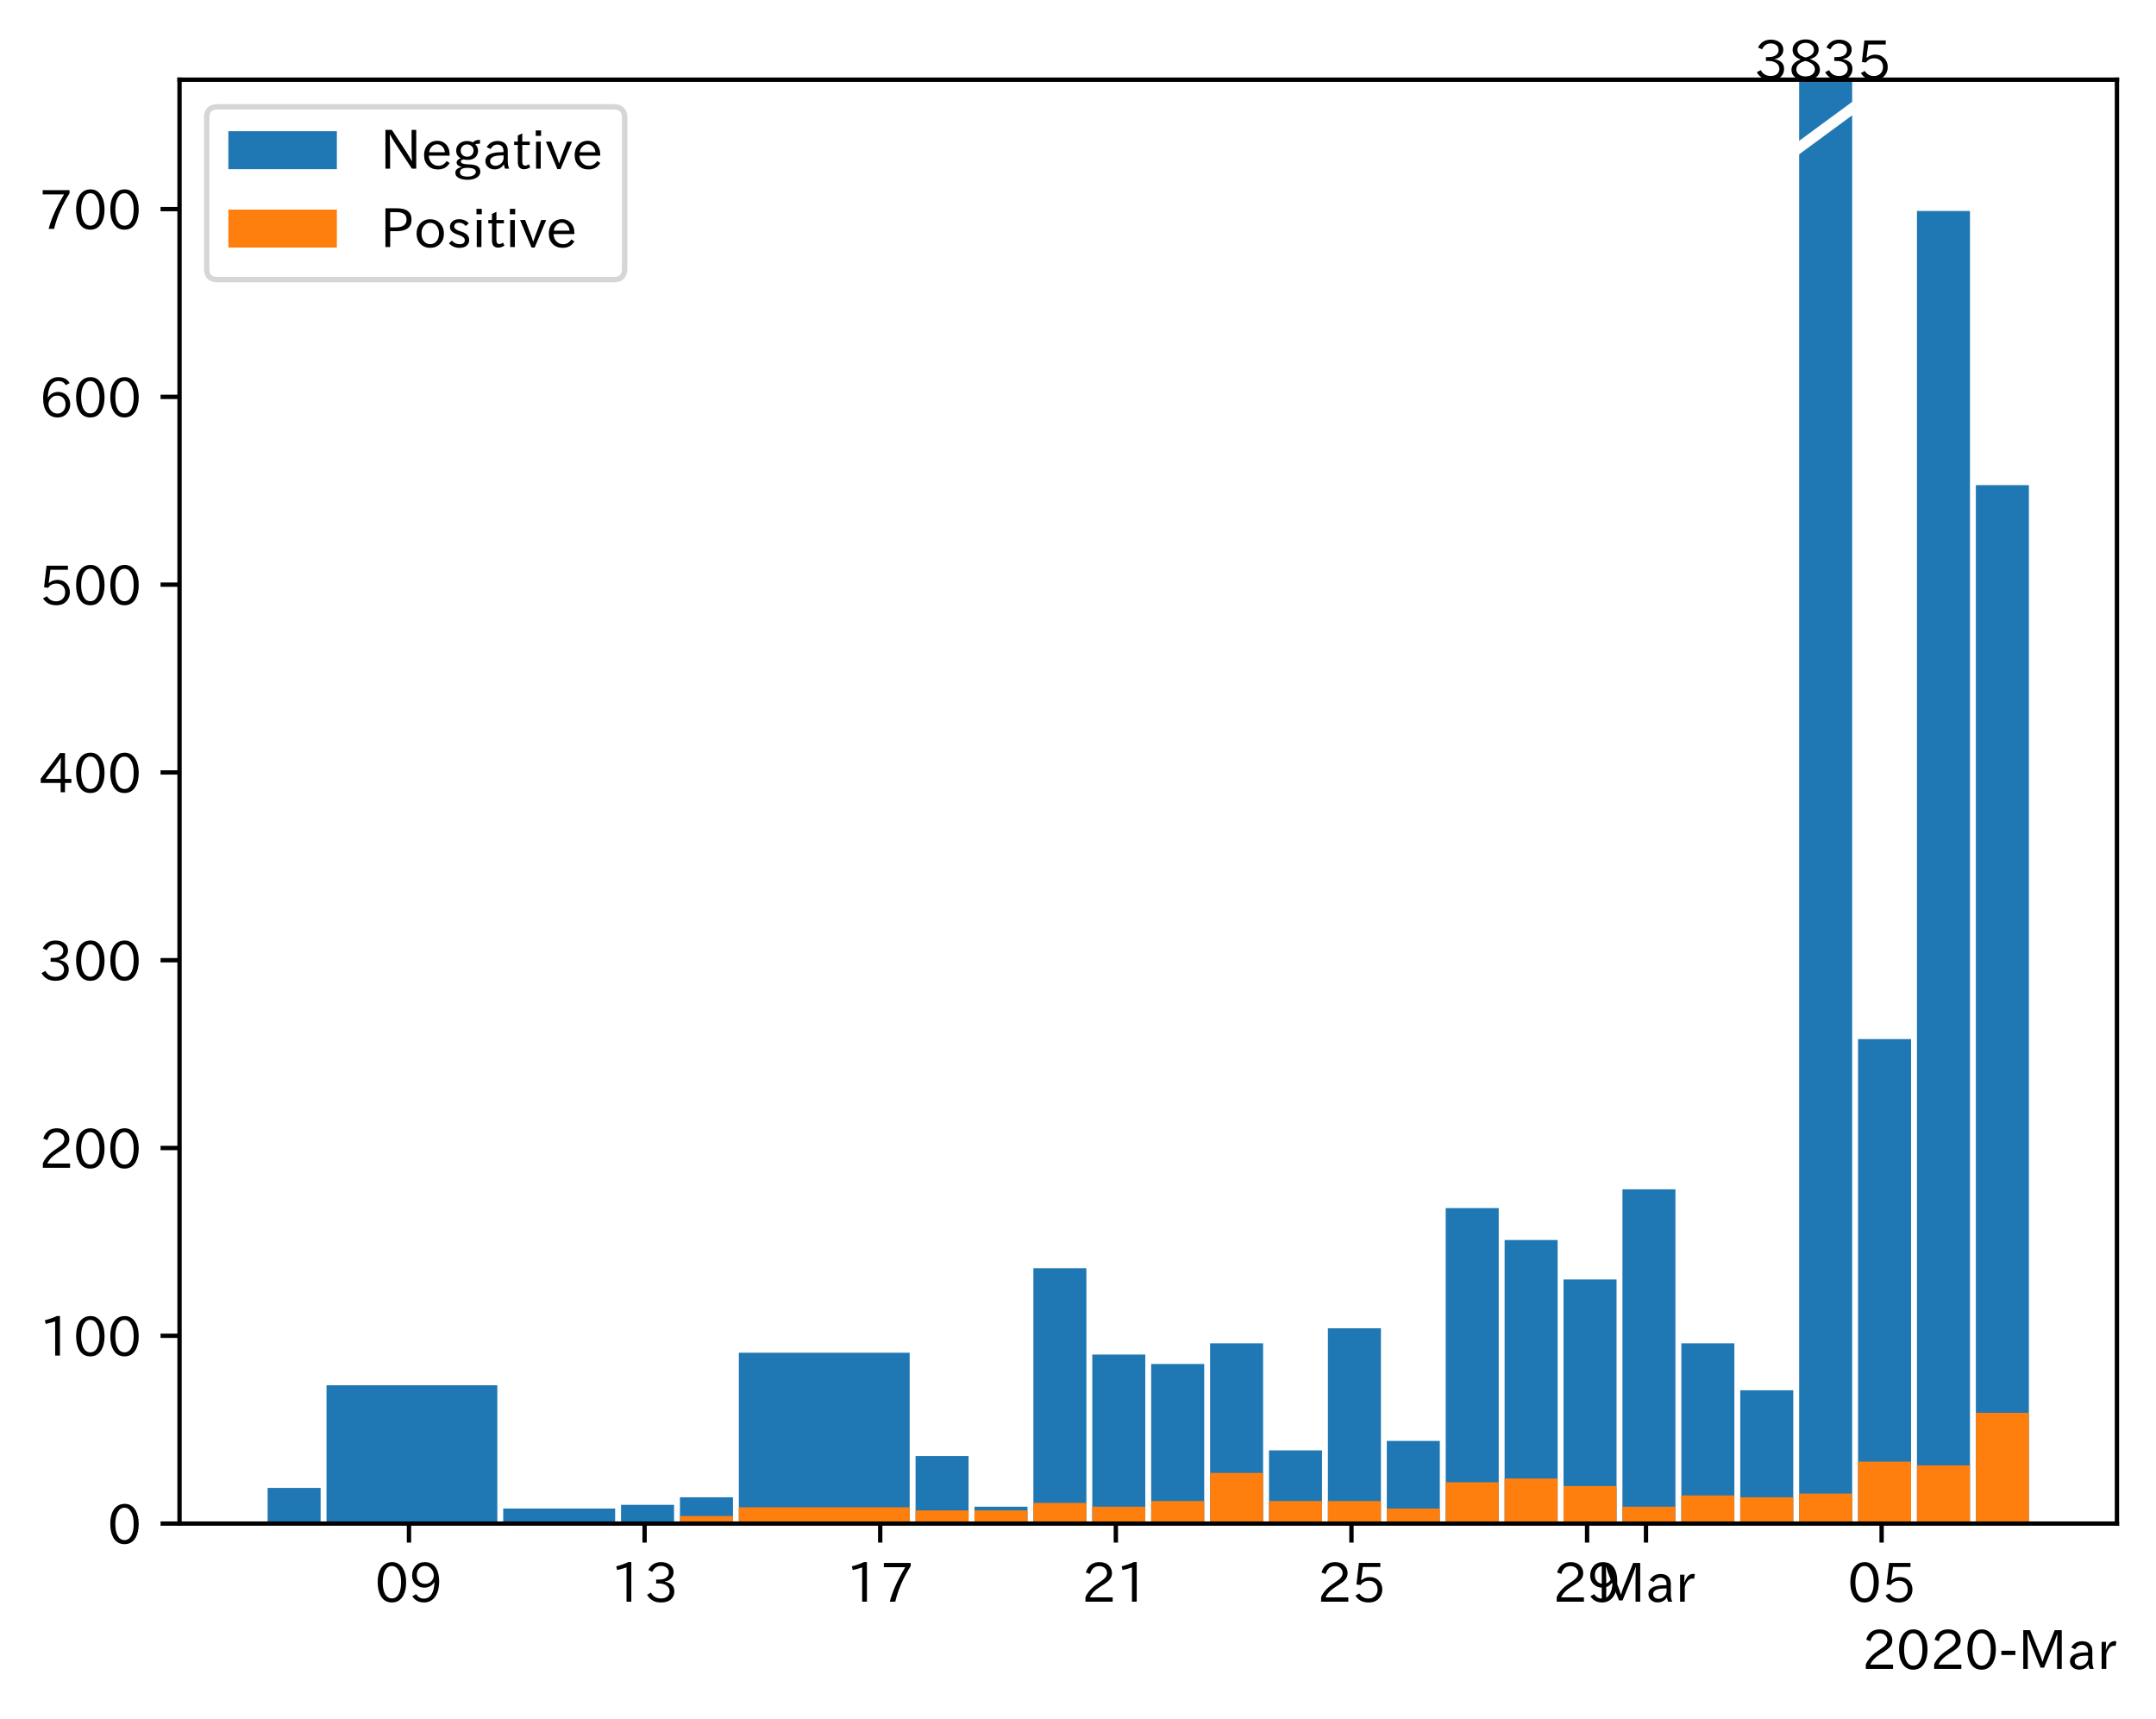 <?xml version="1.0" encoding="utf-8" standalone="no"?>
<!DOCTYPE svg PUBLIC "-//W3C//DTD SVG 1.1//EN"
  "http://www.w3.org/Graphics/SVG/1.1/DTD/svg11.dtd">
<!-- Created with matplotlib (https://matplotlib.org/) -->
<svg height="316.784pt" version="1.1" viewBox="0 0 397.415 316.784" width="397.415pt" xmlns="http://www.w3.org/2000/svg" xmlns:xlink="http://www.w3.org/1999/xlink">
 <defs>
  <style type="text/css">
*{stroke-linecap:butt;stroke-linejoin:round;}
  </style>
 </defs>
 <g id="figure_1">
  <g id="patch_1">
   <path d="M 0 316.784 
L 397.415 316.784 
L 397.415 0 
L 0 0 
z
" style="fill:#ffffff;"/>
  </g>
  <g id="axes_1">
   <g id="patch_2">
    <path d="M 33.095 280.803 
L 390.215 280.803 
L 390.215 14.691 
L 33.095 14.691 
z
" style="fill:#ffffff;"/>
   </g>
   <g id="patch_3">
    <path clip-path="url(#p454471a50b)" d="z
" style="fill:#1f77b4;"/>
   </g>
   <g id="patch_4">
    <path clip-path="url(#p454471a50b)" d="M 59.1 280.803 
L 49.328 280.803 
L 49.328 274.227 
L 59.1 274.227 
z
" style="fill:#1f77b4;"/>
   </g>
   <g id="patch_5">
    <path clip-path="url(#p454471a50b)" d="M 91.674 280.803 
L 60.186 280.803 
L 60.186 255.307 
L 91.674 255.307 
z
" style="fill:#1f77b4;"/>
   </g>
   <g id="patch_6">
    <path clip-path="url(#p454471a50b)" d="M 113.39 280.803 
L 92.76 280.803 
L 92.76 278.034 
L 113.39 278.034 
z
" style="fill:#1f77b4;"/>
   </g>
   <g id="patch_7">
    <path clip-path="url(#p454471a50b)" d="M 124.248 280.803 
L 114.476 280.803 
L 114.476 277.342 
L 124.248 277.342 
z
" style="fill:#1f77b4;"/>
   </g>
   <g id="patch_8">
    <path clip-path="url(#p454471a50b)" d="M 135.106 280.803 
L 125.334 280.803 
L 125.334 275.957 
L 135.106 275.957 
z
" style="fill:#1f77b4;"/>
   </g>
   <g id="patch_9">
    <path clip-path="url(#p454471a50b)" d="M 167.68 280.803 
L 136.192 280.803 
L 136.192 249.308 
L 167.68 249.308 
z
" style="fill:#1f77b4;"/>
   </g>
   <g id="patch_10">
    <path clip-path="url(#p454471a50b)" d="M 178.538 280.803 
L 168.766 280.803 
L 168.766 268.343 
L 178.538 268.343 
z
" style="fill:#1f77b4;"/>
   </g>
   <g id="patch_11">
    <path clip-path="url(#p454471a50b)" d="M 189.396 280.803 
L 179.624 280.803 
L 179.624 277.688 
L 189.396 277.688 
z
" style="fill:#1f77b4;"/>
   </g>
   <g id="patch_12">
    <path clip-path="url(#p454471a50b)" d="M 200.254 280.803 
L 190.482 280.803 
L 190.482 233.734 
L 200.254 233.734 
z
" style="fill:#1f77b4;"/>
   </g>
   <g id="patch_13">
    <path clip-path="url(#p454471a50b)" d="M 211.112 280.803 
L 201.34 280.803 
L 201.34 249.654 
L 211.112 249.654 
z
" style="fill:#1f77b4;"/>
   </g>
   <g id="patch_14">
    <path clip-path="url(#p454471a50b)" d="M 221.97 280.803 
L 212.198 280.803 
L 212.198 251.385 
L 221.97 251.385 
z
" style="fill:#1f77b4;"/>
   </g>
   <g id="patch_15">
    <path clip-path="url(#p454471a50b)" d="M 232.828 280.803 
L 223.056 280.803 
L 223.056 247.578 
L 232.828 247.578 
z
" style="fill:#1f77b4;"/>
   </g>
   <g id="patch_16">
    <path clip-path="url(#p454471a50b)" d="M 243.686 280.803 
L 233.914 280.803 
L 233.914 267.305 
L 243.686 267.305 
z
" style="fill:#1f77b4;"/>
   </g>
   <g id="patch_17">
    <path clip-path="url(#p454471a50b)" d="M 254.544 280.803 
L 244.772 280.803 
L 244.772 244.809 
L 254.544 244.809 
z
" style="fill:#1f77b4;"/>
   </g>
   <g id="patch_18">
    <path clip-path="url(#p454471a50b)" d="M 265.402 280.803 
L 255.63 280.803 
L 255.63 265.574 
L 265.402 265.574 
z
" style="fill:#1f77b4;"/>
   </g>
   <g id="patch_19">
    <path clip-path="url(#p454471a50b)" d="M 276.26 280.803 
L 266.488 280.803 
L 266.488 222.659 
L 276.26 222.659 
z
" style="fill:#1f77b4;"/>
   </g>
   <g id="patch_20">
    <path clip-path="url(#p454471a50b)" d="M 287.118 280.803 
L 277.346 280.803 
L 277.346 228.542 
L 287.118 228.542 
z
" style="fill:#1f77b4;"/>
   </g>
   <g id="patch_21">
    <path clip-path="url(#p454471a50b)" d="M 297.977 280.803 
L 288.204 280.803 
L 288.204 235.81 
L 297.977 235.81 
z
" style="fill:#1f77b4;"/>
   </g>
   <g id="patch_22">
    <path clip-path="url(#p454471a50b)" d="M 308.835 280.803 
L 299.062 280.803 
L 299.062 219.198 
L 308.835 219.198 
z
" style="fill:#1f77b4;"/>
   </g>
   <g id="patch_23">
    <path clip-path="url(#p454471a50b)" d="M 319.693 280.803 
L 309.92 280.803 
L 309.92 247.578 
L 319.693 247.578 
z
" style="fill:#1f77b4;"/>
   </g>
   <g id="patch_24">
    <path clip-path="url(#p454471a50b)" d="M 330.551 280.803 
L 320.778 280.803 
L 320.778 256.23 
L 330.551 256.23 
z
" style="fill:#1f77b4;"/>
   </g>
   <g id="patch_25">
    <path clip-path="url(#p454471a50b)" d="M 341.409 280.803 
L 331.636 280.803 
L 331.636 -1046.469 
L 341.409 -1046.469 
z
" style="fill:#1f77b4;"/>
   </g>
   <g id="patch_26">
    <path clip-path="url(#p454471a50b)" d="M 352.267 280.803 
L 342.494 280.803 
L 342.494 191.51 
L 352.267 191.51 
z
" style="fill:#1f77b4;"/>
   </g>
   <g id="patch_27">
    <path clip-path="url(#p454471a50b)" d="M 363.125 280.803 
L 353.352 280.803 
L 353.352 38.883 
L 363.125 38.883 
z
" style="fill:#1f77b4;"/>
   </g>
   <g id="patch_28">
    <path clip-path="url(#p454471a50b)" d="M 373.983 280.803 
L 364.21 280.803 
L 364.21 89.412 
L 373.983 89.412 
z
" style="fill:#1f77b4;"/>
   </g>
   <g id="patch_29">
    <path clip-path="url(#p454471a50b)" d="z
" style="fill:#ff7f0e;"/>
   </g>
   <g id="patch_30">
    <path clip-path="url(#p454471a50b)" d="M 59.1 280.803 
L 49.328 280.803 
L 49.328 280.803 
L 59.1 280.803 
z
" style="fill:#ff7f0e;"/>
   </g>
   <g id="patch_31">
    <path clip-path="url(#p454471a50b)" d="M 91.674 280.803 
L 60.186 280.803 
L 60.186 280.687 
L 91.674 280.687 
z
" style="fill:#ff7f0e;"/>
   </g>
   <g id="patch_32">
    <path clip-path="url(#p454471a50b)" d="M 113.39 280.803 
L 92.76 280.803 
L 92.76 280.457 
L 113.39 280.457 
z
" style="fill:#ff7f0e;"/>
   </g>
   <g id="patch_33">
    <path clip-path="url(#p454471a50b)" d="M 124.248 280.803 
L 114.476 280.803 
L 114.476 280.457 
L 124.248 280.457 
z
" style="fill:#ff7f0e;"/>
   </g>
   <g id="patch_34">
    <path clip-path="url(#p454471a50b)" d="M 135.106 280.803 
L 125.334 280.803 
L 125.334 279.418 
L 135.106 279.418 
z
" style="fill:#ff7f0e;"/>
   </g>
   <g id="patch_35">
    <path clip-path="url(#p454471a50b)" d="M 167.68 280.803 
L 136.192 280.803 
L 136.192 277.803 
L 167.68 277.803 
z
" style="fill:#ff7f0e;"/>
   </g>
   <g id="patch_36">
    <path clip-path="url(#p454471a50b)" d="M 178.538 280.803 
L 168.766 280.803 
L 168.766 278.38 
L 178.538 278.38 
z
" style="fill:#ff7f0e;"/>
   </g>
   <g id="patch_37">
    <path clip-path="url(#p454471a50b)" d="M 189.396 280.803 
L 179.624 280.803 
L 179.624 278.38 
L 189.396 278.38 
z
" style="fill:#ff7f0e;"/>
   </g>
   <g id="patch_38">
    <path clip-path="url(#p454471a50b)" d="M 200.254 280.803 
L 190.482 280.803 
L 190.482 276.996 
L 200.254 276.996 
z
" style="fill:#ff7f0e;"/>
   </g>
   <g id="patch_39">
    <path clip-path="url(#p454471a50b)" d="M 211.112 280.803 
L 201.34 280.803 
L 201.34 277.688 
L 211.112 277.688 
z
" style="fill:#ff7f0e;"/>
   </g>
   <g id="patch_40">
    <path clip-path="url(#p454471a50b)" d="M 221.97 280.803 
L 212.198 280.803 
L 212.198 276.649 
L 221.97 276.649 
z
" style="fill:#ff7f0e;"/>
   </g>
   <g id="patch_41">
    <path clip-path="url(#p454471a50b)" d="M 232.828 280.803 
L 223.056 280.803 
L 223.056 271.458 
L 232.828 271.458 
z
" style="fill:#ff7f0e;"/>
   </g>
   <g id="patch_42">
    <path clip-path="url(#p454471a50b)" d="M 243.686 280.803 
L 233.914 280.803 
L 233.914 276.649 
L 243.686 276.649 
z
" style="fill:#ff7f0e;"/>
   </g>
   <g id="patch_43">
    <path clip-path="url(#p454471a50b)" d="M 254.544 280.803 
L 244.772 280.803 
L 244.772 276.649 
L 254.544 276.649 
z
" style="fill:#ff7f0e;"/>
   </g>
   <g id="patch_44">
    <path clip-path="url(#p454471a50b)" d="M 265.402 280.803 
L 255.63 280.803 
L 255.63 278.034 
L 265.402 278.034 
z
" style="fill:#ff7f0e;"/>
   </g>
   <g id="patch_45">
    <path clip-path="url(#p454471a50b)" d="M 276.26 280.803 
L 266.488 280.803 
L 266.488 273.189 
L 276.26 273.189 
z
" style="fill:#ff7f0e;"/>
   </g>
   <g id="patch_46">
    <path clip-path="url(#p454471a50b)" d="M 287.118 280.803 
L 277.346 280.803 
L 277.346 272.496 
L 287.118 272.496 
z
" style="fill:#ff7f0e;"/>
   </g>
   <g id="patch_47">
    <path clip-path="url(#p454471a50b)" d="M 297.977 280.803 
L 288.204 280.803 
L 288.204 273.881 
L 297.977 273.881 
z
" style="fill:#ff7f0e;"/>
   </g>
   <g id="patch_48">
    <path clip-path="url(#p454471a50b)" d="M 308.835 280.803 
L 299.062 280.803 
L 299.062 277.688 
L 308.835 277.688 
z
" style="fill:#ff7f0e;"/>
   </g>
   <g id="patch_49">
    <path clip-path="url(#p454471a50b)" d="M 319.693 280.803 
L 309.92 280.803 
L 309.92 275.611 
L 319.693 275.611 
z
" style="fill:#ff7f0e;"/>
   </g>
   <g id="patch_50">
    <path clip-path="url(#p454471a50b)" d="M 330.551 280.803 
L 320.778 280.803 
L 320.778 275.957 
L 330.551 275.957 
z
" style="fill:#ff7f0e;"/>
   </g>
   <g id="patch_51">
    <path clip-path="url(#p454471a50b)" d="M 341.409 280.803 
L 331.636 280.803 
L 331.636 275.265 
L 341.409 275.265 
z
" style="fill:#ff7f0e;"/>
   </g>
   <g id="patch_52">
    <path clip-path="url(#p454471a50b)" d="M 352.267 280.803 
L 342.494 280.803 
L 342.494 269.382 
L 352.267 269.382 
z
" style="fill:#ff7f0e;"/>
   </g>
   <g id="patch_53">
    <path clip-path="url(#p454471a50b)" d="M 363.125 280.803 
L 353.352 280.803 
L 353.352 270.074 
L 363.125 270.074 
z
" style="fill:#ff7f0e;"/>
   </g>
   <g id="patch_54">
    <path clip-path="url(#p454471a50b)" d="M 373.983 280.803 
L 364.21 280.803 
L 364.21 260.383 
L 373.983 260.383 
z
" style="fill:#ff7f0e;"/>
   </g>
   <g id="matplotlib.axis_1">
    <g id="xtick_1">
     <g id="line2d_1">
      <defs>
       <path d="M 0 0 
L 0 3.5 
" id="me09733671f" style="stroke:#000000;stroke-width:0.8;"/>
      </defs>
      <g>
       <use style="stroke:#000000;stroke-width:0.8;" x="75.387" xlink:href="#me09733671f" y="280.803"/>
      </g>
     </g>
     <g id="text_1">
      <!-- 09 -->
      <defs>
       <path d="M 31.844 73.828 
Q 45.016 73.828 52.094 61.625 
Q 57.719 51.953 57.719 36.625 
Q 57.719 21.438 52.094 11.578 
Q 45.125 -0.484 31.5 -0.484 
Q 17.922 -0.484 10.938 11.578 
Q 5.328 21.438 5.328 36.719 
Q 5.328 58.016 15.625 67.719 
Q 22.172 73.828 31.844 73.828 
z
M 31.5 66.656 
Q 23.688 66.656 19.188 58.734 
Q 14.594 50.734 14.594 36.625 
Q 14.594 22.75 19.094 14.797 
Q 23.641 6.984 31.5 6.984 
Q 40.922 6.984 45.453 18.016 
Q 48.438 25.344 48.438 37.109 
Q 48.438 50.875 43.844 58.734 
Q 39.203 66.656 31.5 66.656 
z
" id="IPAexGothic-48"/>
       <path d="M 46.625 36.812 
Q 39.75 26.812 28.328 26.812 
Q 19.578 26.812 13.234 32.125 
Q 5.719 38.422 5.719 49.422 
Q 5.719 59.578 12.016 66.656 
Q 18.453 73.828 29.203 73.828 
Q 43.75 73.828 50.641 61.719 
Q 55.609 52.781 55.609 38.625 
Q 55.609 19.531 47.516 9.188 
Q 39.891 -0.484 27.641 -0.484 
Q 13.422 -0.484 6.109 10.984 
L 13.328 14.891 
Q 18.062 6.688 27.391 6.688 
Q 45.656 6.688 47.016 36.812 
z
M 29.5 66.844 
Q 22.656 66.844 18.312 61.719 
Q 14.406 57.078 14.406 50 
Q 14.406 42.828 18.109 38.719 
Q 22.406 33.797 29.781 33.797 
Q 37.984 33.797 42.625 40.188 
Q 45.703 44.484 45.703 49.516 
Q 45.703 55.516 42.094 60.359 
Q 37.109 66.844 29.5 66.844 
z
" id="IPAexGothic-57"/>
      </defs>
      <g transform="translate(69.089 295.293)scale(0.1 -0.1)">
       <use xlink:href="#IPAexGothic-48"/>
       <use x="62.988" xlink:href="#IPAexGothic-57"/>
      </g>
     </g>
    </g>
    <g id="xtick_2">
     <g id="line2d_2">
      <g>
       <use style="stroke:#000000;stroke-width:0.8;" x="118.819" xlink:href="#me09733671f" y="280.803"/>
      </g>
     </g>
     <g id="text_2">
      <!-- 13 -->
      <defs>
       <path d="M 38.484 0.984 
L 29.688 0.984 
L 29.688 64.109 
Q 21.438 61.281 12.312 59.328 
L 10.688 66.109 
Q 23.734 69.391 32.906 73.922 
L 38.484 73.922 
z
" id="IPAexGothic-49"/>
       <path d="M 37.203 37.797 
Q 54.781 34.625 54.781 19.969 
Q 54.781 11.188 48.875 5.562 
Q 42.328 -0.484 30.375 -0.484 
Q 12.453 -0.484 4.5 13.766 
L 11.812 17.672 
Q 17.328 6.891 30.281 6.891 
Q 37.891 6.891 42.094 10.797 
Q 46.094 14.5 46.094 20.172 
Q 46.094 26.859 40.094 30.906 
Q 34.625 34.578 25.688 34.578 
L 21.297 34.578 
L 21.297 41.703 
L 25.875 41.703 
Q 34.859 41.703 39.594 45.125 
Q 44.672 48.734 44.672 54.828 
Q 44.672 61.469 38.969 64.656 
Q 35.297 66.844 30.172 66.844 
Q 19.344 66.844 14.109 55.906 
L 6.781 59.422 
Q 14.016 73.828 30.281 73.828 
Q 40.578 73.828 46.969 68.656 
Q 53.375 63.578 53.375 55.219 
Q 53.375 47.312 47.172 42.281 
Q 43.172 39.062 37.203 38.188 
z
" id="IPAexGothic-51"/>
      </defs>
      <g transform="translate(112.521 295.293)scale(0.1 -0.1)">
       <use xlink:href="#IPAexGothic-49"/>
       <use x="62.988" xlink:href="#IPAexGothic-51"/>
      </g>
     </g>
    </g>
    <g id="xtick_3">
     <g id="line2d_3">
      <g>
       <use style="stroke:#000000;stroke-width:0.8;" x="162.251" xlink:href="#me09733671f" y="280.803"/>
      </g>
     </g>
     <g id="text_3">
      <!-- 17 -->
      <defs>
       <path d="M 56.203 66.609 
Q 34.969 32.906 27.781 0.984 
L 17.672 0.984 
Q 24.703 28.656 46.094 64.5 
L 6.688 64.5 
L 6.688 72.406 
L 56.203 72.406 
z
" id="IPAexGothic-55"/>
      </defs>
      <g transform="translate(155.953 295.293)scale(0.1 -0.1)">
       <use xlink:href="#IPAexGothic-49"/>
       <use x="62.988" xlink:href="#IPAexGothic-55"/>
      </g>
     </g>
    </g>
    <g id="xtick_4">
     <g id="line2d_4">
      <g>
       <use style="stroke:#000000;stroke-width:0.8;" x="205.683" xlink:href="#me09733671f" y="280.803"/>
      </g>
     </g>
     <g id="text_4">
      <!-- 21 -->
      <defs>
       <path d="M 57.172 0.984 
L 6.984 0.984 
L 6.984 9.281 
Q 12.891 23.047 29.594 34.422 
L 32.375 36.281 
Q 40.922 42.141 43.609 45.406 
Q 46.688 49.266 46.688 53.812 
Q 46.688 58.938 43.062 62.547 
Q 39.062 66.547 32.562 66.547 
Q 19.531 66.547 15.484 52 
L 7.766 54.781 
Q 13.328 73.828 33.062 73.828 
Q 43.844 73.828 50.25 67.438 
Q 55.859 61.672 55.859 53.516 
Q 55.859 47.469 52.25 42.531 
Q 48.922 37.75 36.969 30.281 
L 34.859 29 
Q 19.625 19.578 15.281 8.891 
L 57.172 8.891 
z
" id="IPAexGothic-50"/>
      </defs>
      <g transform="translate(199.385 295.293)scale(0.1 -0.1)">
       <use xlink:href="#IPAexGothic-50"/>
       <use x="62.988" xlink:href="#IPAexGothic-49"/>
      </g>
     </g>
    </g>
    <g id="xtick_5">
     <g id="line2d_5">
      <g>
       <use style="stroke:#000000;stroke-width:0.8;" x="249.115" xlink:href="#me09733671f" y="280.803"/>
      </g>
     </g>
     <g id="text_5">
      <!-- 25 -->
      <defs>
       <path d="M 18.406 40.672 
Q 25.531 46.297 33.938 46.297 
Q 44 46.297 50.641 39.5 
Q 56.844 33.016 56.844 23.391 
Q 56.844 14.656 51.516 8.016 
Q 44.828 -0.484 31.734 -0.484 
Q 14.984 -0.484 7.328 12.25 
L 14.656 16.062 
Q 20.453 6.781 31.453 6.781 
Q 38.531 6.781 43.266 11.188 
Q 48.141 15.828 48.141 23.484 
Q 48.141 30.719 43.844 35.016 
Q 39.359 39.5 32.125 39.5 
Q 21.969 39.5 16.75 31.688 
L 9.234 32.672 
L 13.812 72.406 
L 53.219 72.406 
L 53.219 64.891 
L 20.953 64.891 
L 17.719 40.672 
z
" id="IPAexGothic-53"/>
      </defs>
      <g transform="translate(242.817 295.293)scale(0.1 -0.1)">
       <use xlink:href="#IPAexGothic-50"/>
       <use x="62.988" xlink:href="#IPAexGothic-53"/>
      </g>
     </g>
    </g>
    <g id="xtick_6">
     <g id="line2d_6">
      <g>
       <use style="stroke:#000000;stroke-width:0.8;" x="292.547" xlink:href="#me09733671f" y="280.803"/>
      </g>
     </g>
     <g id="text_6">
      <!-- 29 -->
      <g transform="translate(286.249 295.293)scale(0.1 -0.1)">
       <use xlink:href="#IPAexGothic-50"/>
       <use x="62.988" xlink:href="#IPAexGothic-57"/>
      </g>
     </g>
    </g>
    <g id="xtick_7">
     <g id="line2d_7">
      <g>
       <use style="stroke:#000000;stroke-width:0.8;" x="303.406" xlink:href="#me09733671f" y="280.803"/>
      </g>
     </g>
     <g id="text_7">
      <!-- Mar -->
      <defs>
       <path d="M 80.422 0.984 
L 71.828 0.984 
L 71.828 39.594 
Q 71.828 51.266 72.406 64.594 
L 72.016 64.594 
Q 68.062 53.266 63.531 41.797 
L 47.906 3.266 
L 41.406 3.266 
L 25.641 42.578 
Q 20.75 54.781 17.625 64.703 
L 17.234 64.703 
Q 17.828 48.922 17.828 39.891 
L 17.828 0.984 
L 9.516 0.984 
L 9.516 72.406 
L 22.125 72.406 
L 39.109 30.375 
Q 42.141 23 44.828 14.156 
L 45.125 14.156 
Q 47.312 22.125 50.531 30.172 
L 67.438 72.406 
L 80.422 72.406 
z
" id="IPAexGothic-77"/>
       <path d="M 49.312 0.984 
L 41.75 0.984 
Q 39.984 4.734 39.547 8.688 
L 39.203 8.688 
Q 33.547 -0.391 22.312 -0.391 
Q 14.594 -0.391 9.719 4.5 
Q 5.422 8.797 5.422 14.984 
Q 5.422 30.422 32.031 31.203 
L 38.719 31.391 
L 38.719 33.984 
Q 38.719 39.203 35.75 42.188 
Q 32.625 45.312 27.734 45.312 
Q 19.344 45.312 15.141 37.156 
L 7.719 40.578 
Q 14.656 52 27.938 52 
Q 37.109 52 42.047 46.875 
Q 46.625 42.281 46.625 33.891 
L 46.625 15.578 
Q 46.625 6.25 49.312 0.984 
z
M 38.922 25.391 
L 33.453 25.297 
Q 14.109 24.859 14.109 14.891 
Q 14.109 11.375 16.406 9.078 
Q 19.234 6.297 23.828 6.297 
Q 30.219 6.297 34.906 10.984 
Q 38.922 15.141 38.922 21 
z
" id="IPAexGothic-97"/>
       <path d="M 36.078 51.812 
L 34.578 43.266 
Q 32.906 43.609 31.594 43.609 
Q 25.828 43.609 22.078 38.188 
Q 17.391 31.344 17.391 26.172 
L 17.391 0.984 
L 8.797 0.984 
L 8.797 50.781 
L 16.891 50.781 
L 16.5 35.984 
L 16.703 35.984 
Q 22.219 52.203 32.766 52.203 
Q 34.469 52.203 36.078 51.812 
z
" id="IPAexGothic-114"/>
      </defs>
      <g transform="translate(294.296 295.293)scale(0.1 -0.1)">
       <use xlink:href="#IPAexGothic-77"/>
       <use x="90.186" xlink:href="#IPAexGothic-97"/>
       <use x="145.166" xlink:href="#IPAexGothic-114"/>
      </g>
     </g>
    </g>
    <g id="xtick_8">
     <g id="line2d_8">
      <g>
       <use style="stroke:#000000;stroke-width:0.8;" x="346.838" xlink:href="#me09733671f" y="280.803"/>
      </g>
     </g>
     <g id="text_8">
      <!-- 05 -->
      <g transform="translate(340.539 295.293)scale(0.1 -0.1)">
       <use xlink:href="#IPAexGothic-48"/>
       <use x="62.988" xlink:href="#IPAexGothic-53"/>
      </g>
     </g>
    </g>
    <g id="text_9">
     <!-- 2020-Mar -->
     <defs>
      <path d="M 30.766 26.609 
L 4.984 26.609 
L 4.984 34.422 
L 30.766 34.422 
z
" id="IPAexGothic-45"/>
     </defs>
     <g transform="translate(343.223 307.684)scale(0.1 -0.1)">
      <use xlink:href="#IPAexGothic-50"/>
      <use x="62.988" xlink:href="#IPAexGothic-48"/>
      <use x="125.977" xlink:href="#IPAexGothic-50"/>
      <use x="188.965" xlink:href="#IPAexGothic-48"/>
      <use x="251.953" xlink:href="#IPAexGothic-45"/>
      <use x="287.744" xlink:href="#IPAexGothic-77"/>
      <use x="377.93" xlink:href="#IPAexGothic-97"/>
      <use x="432.91" xlink:href="#IPAexGothic-114"/>
     </g>
    </g>
   </g>
   <g id="matplotlib.axis_2">
    <g id="ytick_1">
     <g id="line2d_9">
      <defs>
       <path d="M 0 0 
L -3.5 0 
" id="mbea8839108" style="stroke:#000000;stroke-width:0.8;"/>
      </defs>
      <g>
       <use style="stroke:#000000;stroke-width:0.8;" x="33.095" xlink:href="#mbea8839108" y="280.803"/>
      </g>
     </g>
     <g id="text_10">
      <!-- 0 -->
      <g transform="translate(19.797 284.548)scale(0.1 -0.1)">
       <use xlink:href="#IPAexGothic-48"/>
      </g>
     </g>
    </g>
    <g id="ytick_2">
     <g id="line2d_10">
      <g>
       <use style="stroke:#000000;stroke-width:0.8;" x="33.095" xlink:href="#mbea8839108" y="246.193"/>
      </g>
     </g>
     <g id="text_11">
      <!-- 100 -->
      <g transform="translate(7.2 249.938)scale(0.1 -0.1)">
       <use xlink:href="#IPAexGothic-49"/>
       <use x="62.988" xlink:href="#IPAexGothic-48"/>
       <use x="125.977" xlink:href="#IPAexGothic-48"/>
      </g>
     </g>
    </g>
    <g id="ytick_3">
     <g id="line2d_11">
      <g>
       <use style="stroke:#000000;stroke-width:0.8;" x="33.095" xlink:href="#mbea8839108" y="211.584"/>
      </g>
     </g>
     <g id="text_12">
      <!-- 200 -->
      <g transform="translate(7.2 215.329)scale(0.1 -0.1)">
       <use xlink:href="#IPAexGothic-50"/>
       <use x="62.988" xlink:href="#IPAexGothic-48"/>
       <use x="125.977" xlink:href="#IPAexGothic-48"/>
      </g>
     </g>
    </g>
    <g id="ytick_4">
     <g id="line2d_12">
      <g>
       <use style="stroke:#000000;stroke-width:0.8;" x="33.095" xlink:href="#mbea8839108" y="176.974"/>
      </g>
     </g>
     <g id="text_13">
      <!-- 300 -->
      <g transform="translate(7.2 180.72)scale(0.1 -0.1)">
       <use xlink:href="#IPAexGothic-51"/>
       <use x="62.988" xlink:href="#IPAexGothic-48"/>
       <use x="125.977" xlink:href="#IPAexGothic-48"/>
      </g>
     </g>
    </g>
    <g id="ytick_5">
     <g id="line2d_13">
      <g>
       <use style="stroke:#000000;stroke-width:0.8;" x="33.095" xlink:href="#mbea8839108" y="142.365"/>
      </g>
     </g>
     <g id="text_14">
      <!-- 400 -->
      <defs>
       <path d="M 59.578 18.109 
L 47.797 18.109 
L 47.797 0.984 
L 39.797 0.984 
L 39.797 18.109 
L 3.078 18.109 
L 3.078 26.125 
L 38.375 73.094 
L 47.797 73.094 
L 47.797 25.531 
L 59.578 25.531 
z
M 40.281 64.203 
L 39.984 64.203 
Q 35.594 57.125 31.297 51.312 
L 11.859 25.531 
L 39.797 25.531 
L 39.797 49.125 
Q 39.797 54.391 40.281 64.203 
z
" id="IPAexGothic-52"/>
      </defs>
      <g transform="translate(7.2 146.11)scale(0.1 -0.1)">
       <use xlink:href="#IPAexGothic-52"/>
       <use x="62.988" xlink:href="#IPAexGothic-48"/>
       <use x="125.977" xlink:href="#IPAexGothic-48"/>
      </g>
     </g>
    </g>
    <g id="ytick_6">
     <g id="line2d_14">
      <g>
       <use style="stroke:#000000;stroke-width:0.8;" x="33.095" xlink:href="#mbea8839108" y="107.755"/>
      </g>
     </g>
     <g id="text_15">
      <!-- 500 -->
      <g transform="translate(7.2 111.501)scale(0.1 -0.1)">
       <use xlink:href="#IPAexGothic-53"/>
       <use x="62.988" xlink:href="#IPAexGothic-48"/>
       <use x="125.977" xlink:href="#IPAexGothic-48"/>
      </g>
     </g>
    </g>
    <g id="ytick_7">
     <g id="line2d_15">
      <g>
       <use style="stroke:#000000;stroke-width:0.8;" x="33.095" xlink:href="#mbea8839108" y="73.146"/>
      </g>
     </g>
     <g id="text_16">
      <!-- 600 -->
      <defs>
       <path d="M 16.5 36.375 
Q 23.578 46.578 34.906 46.578 
Q 45.406 46.578 51.812 39.266 
Q 57.422 32.906 57.422 23.781 
Q 57.422 13.812 51.125 6.781 
Q 44.578 -0.484 34.031 -0.484 
Q 21.484 -0.484 14.406 9.078 
Q 7.516 18.406 7.516 34.812 
Q 7.516 53.516 15.828 64.203 
Q 23.344 73.828 35.5 73.828 
Q 49.859 73.828 56.391 62.891 
L 49.219 58.984 
Q 45.219 66.656 35.938 66.656 
Q 17.484 66.656 16.109 36.375 
z
M 33.453 39.797 
Q 26.312 39.797 21.625 34.469 
Q 17.438 29.688 17.438 24.078 
Q 17.438 18.062 21.141 13.188 
Q 26.125 6.688 33.734 6.688 
Q 41.703 6.688 45.953 13.188 
Q 48.828 17.625 48.828 23.484 
Q 48.828 30.375 45.016 34.812 
Q 40.625 39.797 33.453 39.797 
z
" id="IPAexGothic-54"/>
      </defs>
      <g transform="translate(7.2 76.891)scale(0.1 -0.1)">
       <use xlink:href="#IPAexGothic-54"/>
       <use x="62.988" xlink:href="#IPAexGothic-48"/>
       <use x="125.977" xlink:href="#IPAexGothic-48"/>
      </g>
     </g>
    </g>
    <g id="ytick_8">
     <g id="line2d_16">
      <g>
       <use style="stroke:#000000;stroke-width:0.8;" x="33.095" xlink:href="#mbea8839108" y="38.537"/>
      </g>
     </g>
     <g id="text_17">
      <!-- 700 -->
      <g transform="translate(7.2 42.282)scale(0.1 -0.1)">
       <use xlink:href="#IPAexGothic-55"/>
       <use x="62.988" xlink:href="#IPAexGothic-48"/>
       <use x="125.977" xlink:href="#IPAexGothic-48"/>
      </g>
     </g>
    </g>
   </g>
   <g id="line2d_17">
    <path clip-path="url(#p454471a50b)" d="M 330.551 27.996 
L 341.409 20.013 
" style="fill:none;stroke:#ffffff;stroke-linecap:square;stroke-width:2;"/>
   </g>
   <g id="patch_55">
    <path d="M 33.095 280.803 
L 33.095 14.691 
" style="fill:none;stroke:#000000;stroke-linecap:square;stroke-linejoin:miter;stroke-width:0.8;"/>
   </g>
   <g id="patch_56">
    <path d="M 390.215 280.803 
L 390.215 14.691 
" style="fill:none;stroke:#000000;stroke-linecap:square;stroke-linejoin:miter;stroke-width:0.8;"/>
   </g>
   <g id="patch_57">
    <path d="M 33.095 280.803 
L 390.215 280.803 
" style="fill:none;stroke:#000000;stroke-linecap:square;stroke-linejoin:miter;stroke-width:0.8;"/>
   </g>
   <g id="patch_58">
    <path d="M 33.095 14.691 
L 390.215 14.691 
" style="fill:none;stroke:#000000;stroke-linecap:square;stroke-linejoin:miter;stroke-width:0.8;"/>
   </g>
   <g id="text_18">
    <!-- 3835 -->
    <defs>
     <path d="M 39.703 37.891 
Q 57.812 31.734 57.812 18.703 
Q 57.812 8.453 48.438 3.078 
Q 41.609 -0.875 31.5 -0.875 
Q 21.344 -0.875 14.5 3.078 
Q 5.422 8.297 5.422 18.406 
Q 5.422 31.062 22.016 37.203 
L 22.016 37.5 
Q 7.516 42.719 7.516 54.828 
Q 7.516 64.062 15.328 69.625 
Q 21.969 74.312 31.547 74.312 
Q 42.234 74.312 48.922 68.797 
Q 55.516 63.578 55.516 55.719 
Q 55.516 42.281 39.703 38.188 
z
M 31.594 41.016 
Q 46.828 44.625 46.828 55.125 
Q 46.828 61.188 41.797 64.844 
Q 37.703 67.922 31.5 67.922 
Q 25.094 67.922 20.797 64.5 
Q 16.406 60.891 16.406 55.031 
Q 16.406 49.219 21.094 45.703 
Q 23.344 43.891 26.906 42.531 
Q 31 40.875 31.594 41.016 
z
M 30.906 34.516 
Q 14.406 30.172 14.406 19 
Q 14.406 12.109 20.516 8.688 
Q 25.094 6.109 31.391 6.109 
Q 40.234 6.109 45.016 10.891 
Q 48.531 14.406 48.531 19.531 
Q 48.531 24.906 43.656 28.906 
Q 40.766 31.156 36.719 32.812 
Q 31.984 34.719 30.906 34.516 
z
" id="IPAexGothic-56"/>
    </defs>
    <g transform="translate(323.383 14.691)scale(0.1 -0.1)">
     <use xlink:href="#IPAexGothic-51"/>
     <use x="62.988" xlink:href="#IPAexGothic-56"/>
     <use x="125.977" xlink:href="#IPAexGothic-51"/>
     <use x="188.965" xlink:href="#IPAexGothic-53"/>
    </g>
   </g>
   <g id="legend_1">
    <g id="patch_59">
     <path d="M 40.095 51.53 
L 113.142 51.53 
Q 115.142 51.53 115.142 49.53 
L 115.142 21.691 
Q 115.142 19.691 113.142 19.691 
L 40.095 19.691 
Q 38.095 19.691 38.095 21.691 
L 38.095 49.53 
Q 38.095 51.53 40.095 51.53 
z
" style="fill:#ffffff;opacity:0.8;stroke:#cccccc;stroke-linejoin:miter;"/>
    </g>
    <g id="patch_60">
     <path d="M 42.095 31.181 
L 62.095 31.181 
L 62.095 24.181 
L 42.095 24.181 
z
" style="fill:#1f77b4;"/>
    </g>
    <g id="text_19">
     <!-- Negative -->
     <defs>
      <path d="M 66.312 0.984 
L 58.297 0.984 
L 26.516 49.219 
Q 22.906 54.688 17.828 64.016 
L 17.438 64.016 
L 17.625 59.328 
Q 18.109 43.797 18.109 38.578 
L 18.109 0.984 
L 9.516 0.984 
L 9.516 72.406 
L 21.344 72.406 
L 48.641 30.906 
Q 53.953 22.609 58.016 15.094 
L 58.406 15.094 
Q 57.719 29.641 57.719 38.578 
L 57.719 72.406 
L 66.312 72.406 
z
" id="IPAexGothic-78"/>
      <path d="M 13.484 24.906 
Q 13.922 16.266 18.891 11.281 
Q 23.969 6.203 31.203 6.203 
Q 40.719 6.203 46.297 15.094 
L 51.906 11.375 
Q 44.828 -0.484 30.172 -0.484 
Q 19.094 -0.484 11.969 6.594 
Q 4.781 13.812 4.781 25.641 
Q 4.781 38.188 12.312 45.703 
Q 19 52.391 29 52.391 
Q 38.422 52.391 44.781 46.188 
Q 51.906 38.969 51.906 26.906 
L 51.906 24.906 
z
M 43.062 31.203 
Q 42.328 37.984 38.281 41.891 
Q 34.281 45.906 28.812 45.906 
Q 22.469 45.906 17.969 40.484 
Q 14.891 36.812 13.969 31.203 
z
" id="IPAexGothic-101"/>
      <path d="M 20.797 17.969 
Q 15.719 17.531 15.719 14.062 
Q 15.719 9.578 27.547 8.984 
L 33.297 8.688 
Q 51.609 7.766 51.609 -4.594 
Q 51.609 -10.938 45.703 -14.984 
Q 39.359 -19.578 28.031 -19.578 
Q 17.781 -19.578 11.531 -16.062 
Q 5.516 -12.641 5.516 -6.688 
Q 5.516 1.312 16.797 3.859 
L 16.797 4.203 
Q 7.906 6.453 7.906 12.156 
Q 7.906 17.438 15.531 20.266 
Q 7.125 24.609 7.125 34.078 
Q 7.125 41.406 12.016 46.297 
Q 17.625 51.906 27.156 51.906 
Q 33.203 51.906 37.844 49.266 
Q 41.406 53.953 50.922 54.109 
L 50.922 47.078 
Q 44.344 46.922 42.234 45.906 
Q 47.406 40.828 47.406 33.891 
Q 47.406 27 42.719 22.266 
Q 37.5 17.094 28.328 17.094 
Q 24.422 17.094 20.797 17.969 
z
M 27.094 45.609 
Q 22.016 45.609 18.703 42.281 
Q 15.438 39.016 15.438 34.078 
Q 15.438 29.25 18.5 26.312 
Q 21.828 23 27.438 23 
Q 32.719 23 35.891 26.219 
Q 39.109 29.391 39.109 34.422 
Q 39.109 39.016 35.891 42.188 
Q 32.516 45.609 27.094 45.609 
z
M 27.391 2.484 
Q 14.109 2.484 14.109 -5.719 
Q 14.109 -13.672 28.125 -13.672 
Q 37.156 -13.672 41.219 -9.469 
Q 43.312 -7.516 43.312 -4.891 
Q 43.312 2.484 27.391 2.484 
z
" id="IPAexGothic-103"/>
      <path d="M 33.203 3.766 
Q 27.641 -0.094 21.828 -0.094 
Q 10.203 -0.094 10.203 12.984 
L 10.203 44.672 
L 3.422 44.672 
L 3.422 50.781 
L 10.203 50.781 
L 10.203 61.969 
L 18.406 66.062 
L 18.406 50.781 
L 32.234 50.781 
L 32.234 44.672 
L 18.406 44.672 
L 18.406 14.156 
Q 18.406 6.5 23.641 6.5 
Q 27.156 6.5 30.328 9.188 
z
" id="IPAexGothic-116"/>
      <path d="M 18.406 61.375 
L 8.594 61.375 
L 8.594 71.391 
L 18.406 71.391 
z
M 17.781 0.984 
L 9.188 0.984 
L 9.188 50.781 
L 17.781 50.781 
z
" id="IPAexGothic-105"/>
      <path d="M 48.484 50.781 
L 27.297 0.094 
L 21.484 0.094 
L 0.391 50.781 
L 9.812 50.781 
L 20.906 21.688 
L 23.781 13.188 
L 24.516 10.984 
L 24.812 10.984 
Q 25.641 13.812 28.469 21.688 
L 39.312 50.781 
z
" id="IPAexGothic-118"/>
     </defs>
     <g transform="translate(70.095 31.181)scale(0.1 -0.1)">
      <use xlink:href="#IPAexGothic-78"/>
      <use x="75.977" xlink:href="#IPAexGothic-101"/>
      <use x="132.861" xlink:href="#IPAexGothic-103"/>
      <use x="188.379" xlink:href="#IPAexGothic-97"/>
      <use x="243.359" xlink:href="#IPAexGothic-116"/>
      <use x="277.979" xlink:href="#IPAexGothic-105"/>
      <use x="304.98" xlink:href="#IPAexGothic-118"/>
      <use x="353.564" xlink:href="#IPAexGothic-101"/>
     </g>
    </g>
    <g id="patch_61">
     <path d="M 42.095 45.63 
L 62.095 45.63 
L 62.095 38.63 
L 42.095 38.63 
z
" style="fill:#ff7f0e;"/>
    </g>
    <g id="text_20">
     <!-- Positive -->
     <defs>
      <path d="M 9.516 72.406 
L 30.328 72.406 
Q 57.625 72.406 57.625 51.906 
Q 57.625 30.219 29.781 30.219 
L 18.312 30.219 
L 18.312 0.984 
L 9.516 0.984 
z
M 18.312 37.203 
L 28.125 37.203 
Q 48.438 37.203 48.438 51.812 
Q 48.438 65.328 29.594 65.328 
L 18.312 65.328 
z
" id="IPAexGothic-80"/>
      <path d="M 29.984 52.203 
Q 40.531 52.203 47.75 45.125 
Q 55.172 37.703 55.172 25.594 
Q 55.172 13.875 47.906 6.594 
Q 40.766 -0.484 29.984 -0.484 
Q 19.188 -0.484 12.203 6.5 
Q 4.891 13.766 4.891 25.875 
Q 4.891 37.703 12.312 45.125 
Q 19.391 52.203 29.984 52.203 
z
M 29.984 45.609 
Q 23.734 45.609 19.391 41.109 
Q 13.875 35.594 13.875 25.781 
Q 13.875 16.109 19.281 10.688 
Q 23.688 6.297 29.984 6.297 
Q 36.422 6.297 40.766 10.797 
Q 46.188 16.219 46.188 26.125 
Q 46.188 35.453 40.672 41.109 
Q 36.188 45.609 29.984 45.609 
z
" id="IPAexGothic-111"/>
      <path d="M 34.906 39.797 
Q 30.281 45.797 23.188 45.797 
Q 13.922 45.797 13.922 38.672 
Q 13.922 33.641 23.922 30.375 
L 27.203 29.297 
Q 41.406 24.656 41.406 13.969 
Q 41.406 6.781 35.5 2.688 
Q 30.812 -0.484 23.391 -0.484 
Q 11.969 -0.484 4 7.859 
L 9.422 12.797 
Q 15.578 6.203 23.688 6.203 
Q 33.297 6.203 33.297 13.672 
Q 33.297 19.344 22.703 23.094 
L 19.281 24.266 
Q 5.906 28.953 5.906 37.984 
Q 5.906 43.703 9.812 47.609 
Q 14.5 52.297 22.703 52.297 
Q 33.688 52.297 40.719 44.672 
z
" id="IPAexGothic-115"/>
     </defs>
     <g transform="translate(70.095 45.63)scale(0.1 -0.1)">
      <use xlink:href="#IPAexGothic-80"/>
      <use x="62.109" xlink:href="#IPAexGothic-111"/>
      <use x="122.51" xlink:href="#IPAexGothic-115"/>
      <use x="168.701" xlink:href="#IPAexGothic-105"/>
      <use x="195.703" xlink:href="#IPAexGothic-116"/>
      <use x="230.322" xlink:href="#IPAexGothic-105"/>
      <use x="257.324" xlink:href="#IPAexGothic-118"/>
      <use x="305.908" xlink:href="#IPAexGothic-101"/>
     </g>
    </g>
   </g>
  </g>
 </g>
 <defs>
  <clipPath id="p454471a50b">
   <rect height="266.112" width="357.12" x="33.095" y="14.691"/>
  </clipPath>
 </defs>
</svg>
